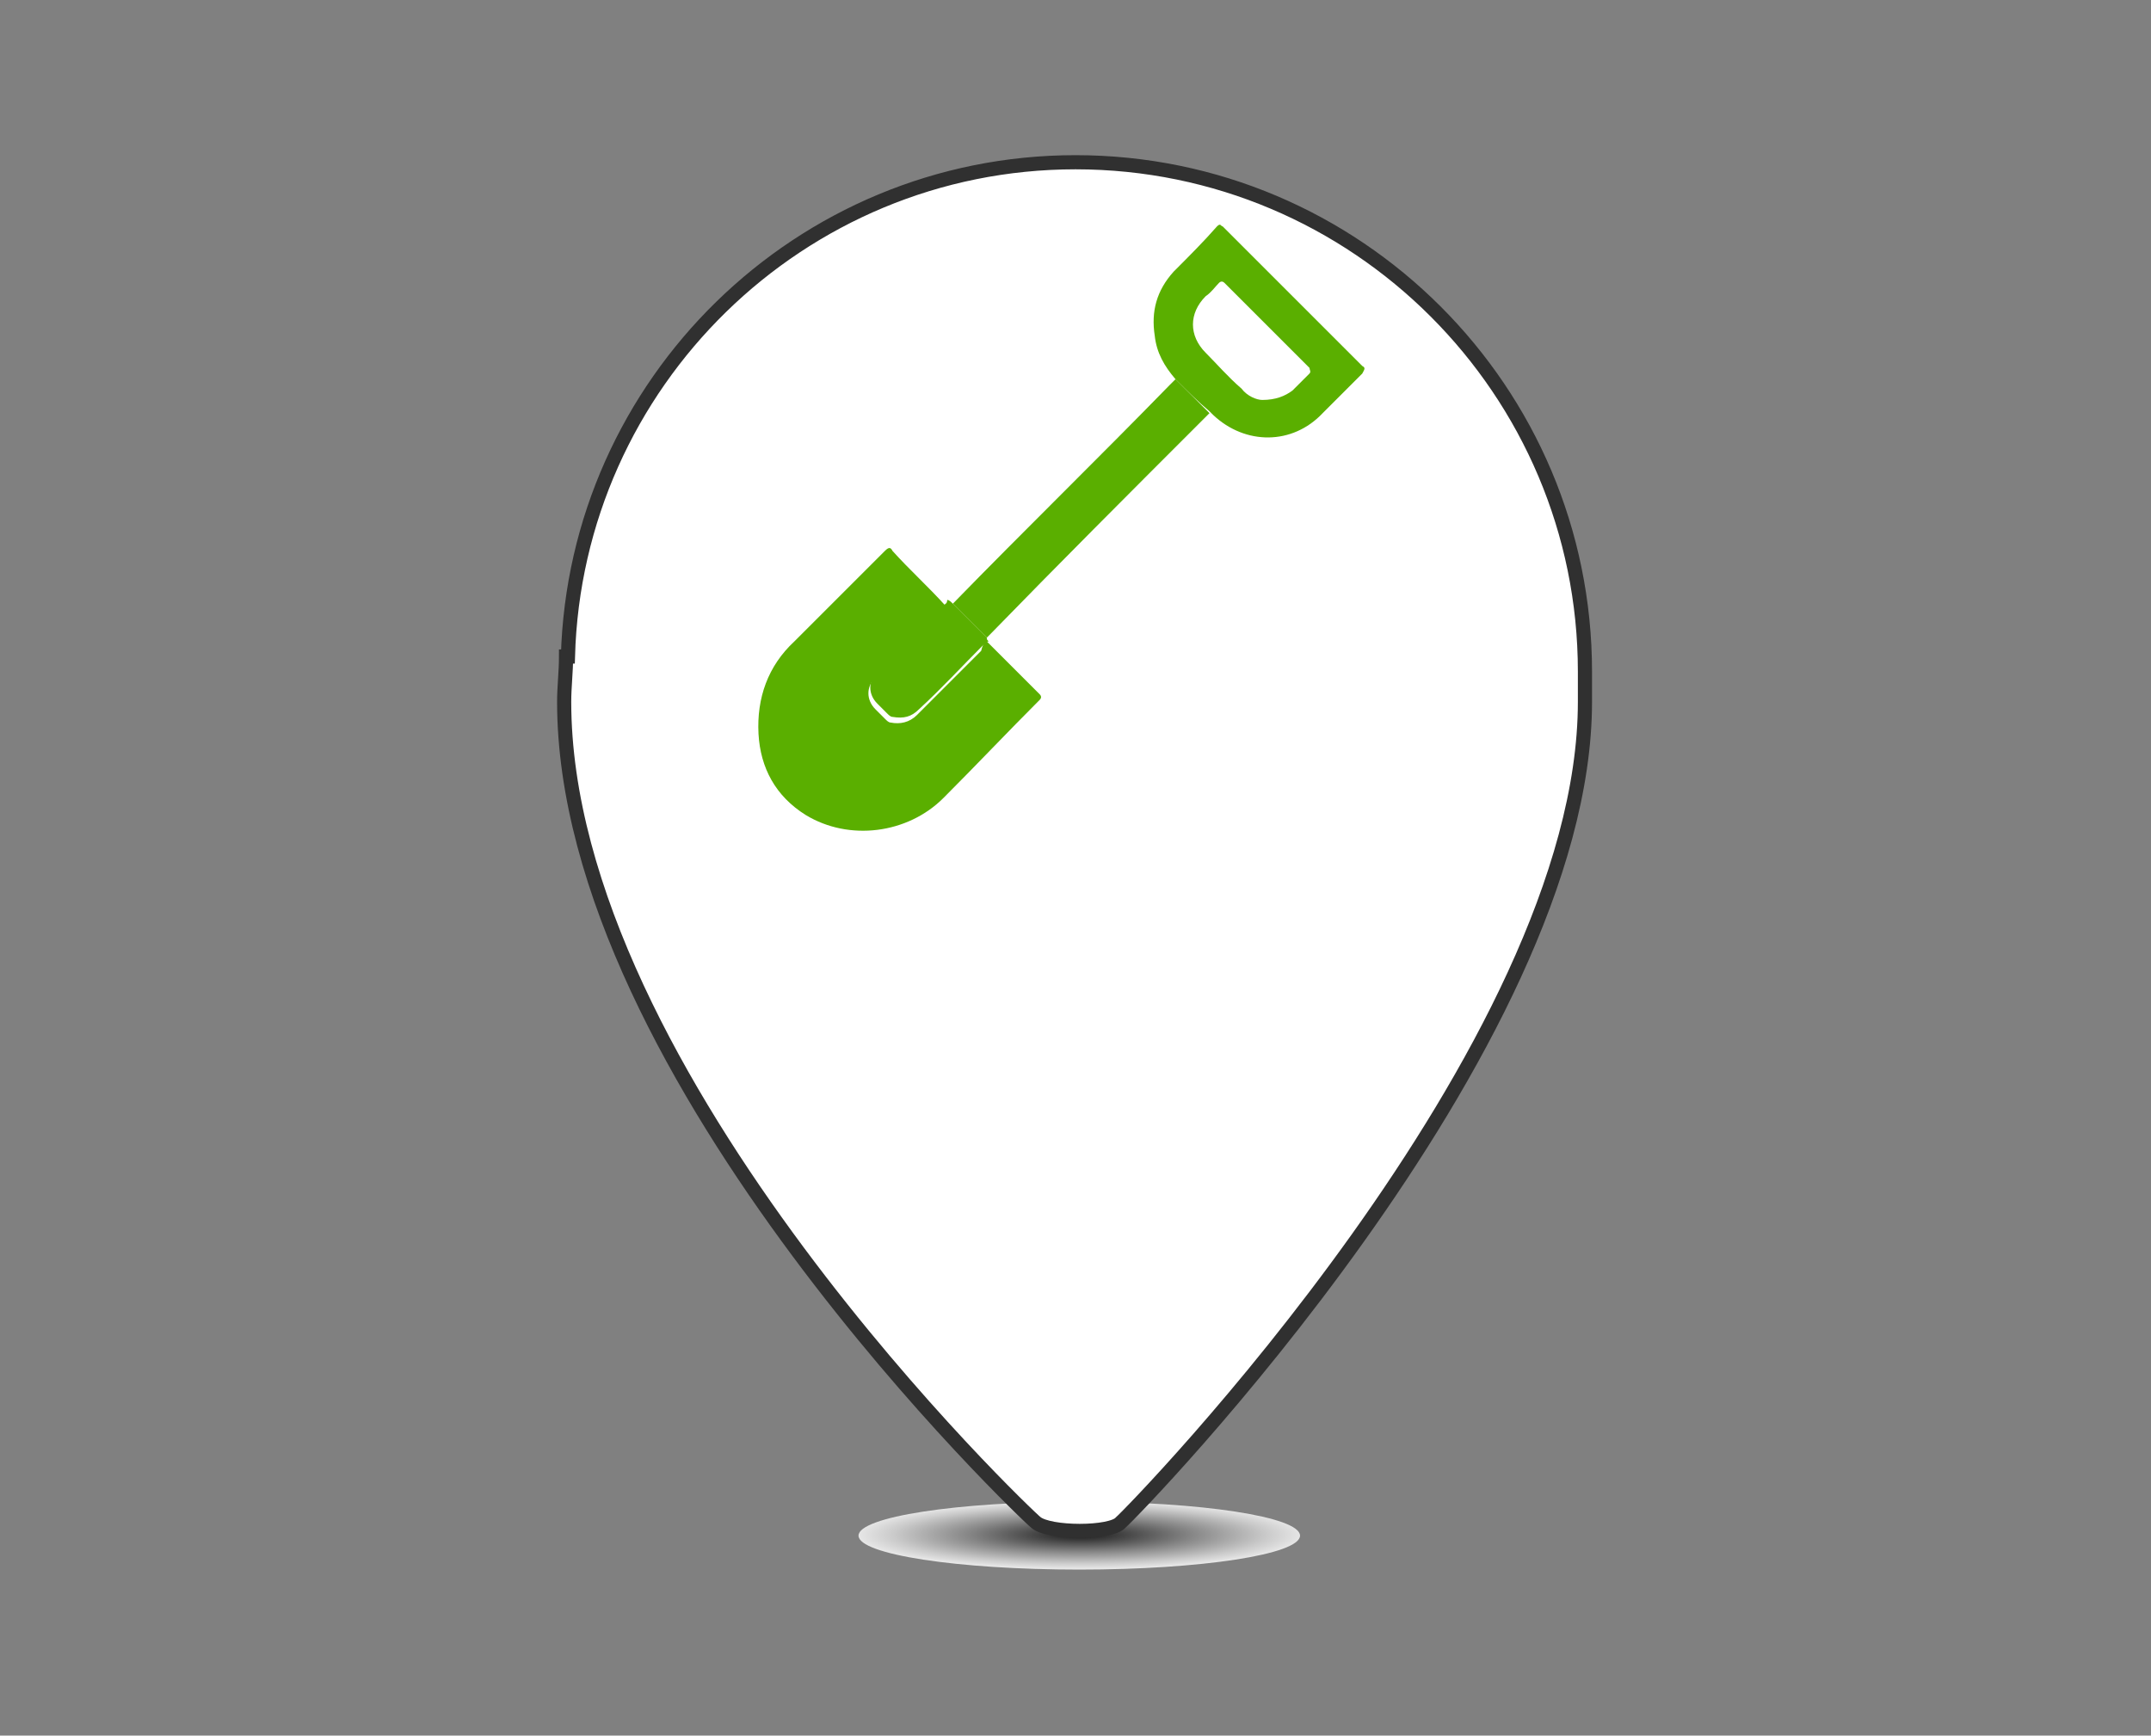 <?xml version="1.0" encoding="utf-8"?>
<!-- Generator: Adobe Illustrator 19.2.0, SVG Export Plug-In . SVG Version: 6.00 Build 0)  -->
<svg version="1.1" id="Layer_2" xmlns="http://www.w3.org/2000/svg" xmlns:xlink="http://www.w3.org/1999/xlink" x="0px" y="0px"
	 viewBox="0 0 114 92" style="enable-background:new 0 0 114 92;" xml:space="preserve">
<rect x="0" y="0" width="114" height="92" fill="#808080" stroke="none"/>
<style type="text/css">
	.st0{opacity:0.8;fill:url(#SVGID_1_);enable-background:new    ;}
	.st1{fill:#FFFFFF;stroke:#303030;stroke-width:0.75;stroke-miterlimit:10;}
	.st2{fill:#5AAF00;}
</style>
<radialGradient id="SVGID_1_" cx="57.249" cy="42.109" r="11.738" gradientTransform="matrix(1 0 0 -0.152 0 87.764)" gradientUnits="userSpaceOnUse">
	<stop  offset="0" style="stop-color:#000000"/>
	<stop  offset="0.499" style="stop-color:#868686"/>
	<stop  offset="0.844" style="stop-color:#DDDDDD"/>
	<stop  offset="1" style="stop-color:#FFFFFF"/>
</radialGradient>
<ellipse class="st0" cx="57.2" cy="81.4" rx="11.7" ry="1.8"/>
<g>
	<path class="st1" d="M84,35.6c0-14.9-12.1-27-27-27c-14.6,0-26.5,11.7-26.9,26.2H30c0,0.8-0.1,1.6-0.1,2.4
		c0,19.9,24.7,43.3,25,43.5c0.7,0.6,4,0.6,4.5,0C60.1,80.1,84,55.6,84,37.2c0-0.4,0-0.7,0-1.1C84,35.9,84,35.8,84,35.6z"/>
</g>
<g id="xTqf4Q.tif">
	<g>
		<g>
			<path class="st2" d="M52.3,34c0.9,0.9,1.8,1.8,2.8,2.8c0.1,0.1,0.1,0.2,0,0.3c-1.7,1.7-3.4,3.5-5.1,5.2c-1.9,1.9-5,2.3-7.3,0.9
				c-1.6-1-2.4-2.5-2.5-4.3c-0.1-1.9,0.5-3.6,1.9-4.9c1.6-1.6,3.2-3.2,4.8-4.8c0.2-0.2,0.3-0.2,0.4,0c0.9,1,1.9,1.9,2.8,2.9
				c0,0.1-0.1,0.2-0.2,0.3c-0.3,0.3-0.7,0.7-1,1c-0.8,0.8-1.7,1.7-2.5,2.5c-0.5,0.5-0.5,1.2,0,1.7c0.2,0.2,0.3,0.3,0.5,0.5
				c0.1,0.1,0.2,0.2,0.3,0.2c0.5,0.1,1,0,1.4-0.4c1.1-1.1,2.3-2.3,3.4-3.4C52.1,34.1,52.2,34,52.3,34z"/>
			<path class="st2" d="M62.3,20.1c-0.6-0.7-1-1.4-1.1-2.3c-0.2-1.3,0.1-2.4,1-3.4c0.8-0.8,1.6-1.6,2.3-2.4c0.2-0.2,0.2,0,0.3,0
				c0.9,0.9,1.7,1.7,2.6,2.6c1.6,1.6,3.2,3.2,4.8,4.8c0.2,0.1,0.1,0.2,0,0.4c-0.7,0.7-1.4,1.4-2.1,2.1c-1.6,1.7-4.1,1.7-5.8,0.1
				c-0.1-0.1-0.1-0.1-0.2-0.2C63.5,21.3,62.9,20.7,62.3,20.1z M66.9,21.2c0.7,0,1.2-0.2,1.6-0.5c0.3-0.3,0.6-0.6,0.9-0.9
				c0.1-0.1,0-0.2,0-0.3c-1.5-1.5-3-3-4.5-4.5c-0.1-0.1-0.2-0.1-0.3,0c-0.2,0.2-0.4,0.5-0.7,0.7c-0.9,0.9-0.9,2.1,0,3
				c0.6,0.6,1.2,1.3,1.9,1.9C66.1,21,66.6,21.2,66.9,21.2z"/>
			<path class="st2" d="M62.3,20.1c0.6,0.6,1.2,1.2,1.8,1.8c-0.2,0.2-0.4,0.4-0.6,0.6c-3.7,3.7-7.4,7.4-11,11.1
				c-0.1,0.1-0.1,0.1-0.2,0.2c-0.6-0.6-1.2-1.2-1.8-1.8c3.8-3.9,7.7-7.7,11.5-11.6C62.1,20.3,62.2,20.2,62.3,20.1z"/>
			<path class="st2" d="M50.5,32c0.6,0.6,1.2,1.2,1.8,1.8c0,0.1,0,0.1,0.1,0.2c-0.1,0-0.2,0.1-0.3,0.2c-1.1,1.1-2.2,2.3-3.4,3.4
				c-0.4,0.4-0.8,0.5-1.4,0.4c-0.1,0-0.2-0.1-0.3-0.2c-0.2-0.2-0.3-0.3-0.5-0.5c-0.5-0.5-0.5-1.2,0-1.7c0.8-0.8,1.7-1.6,2.5-2.5
				c0.3-0.3,0.7-0.7,1-1c0.1-0.1,0.2-0.1,0.2-0.3C50.3,31.8,50.4,31.9,50.5,32z"/>
		</g>
	</g>
</g>
</svg>
